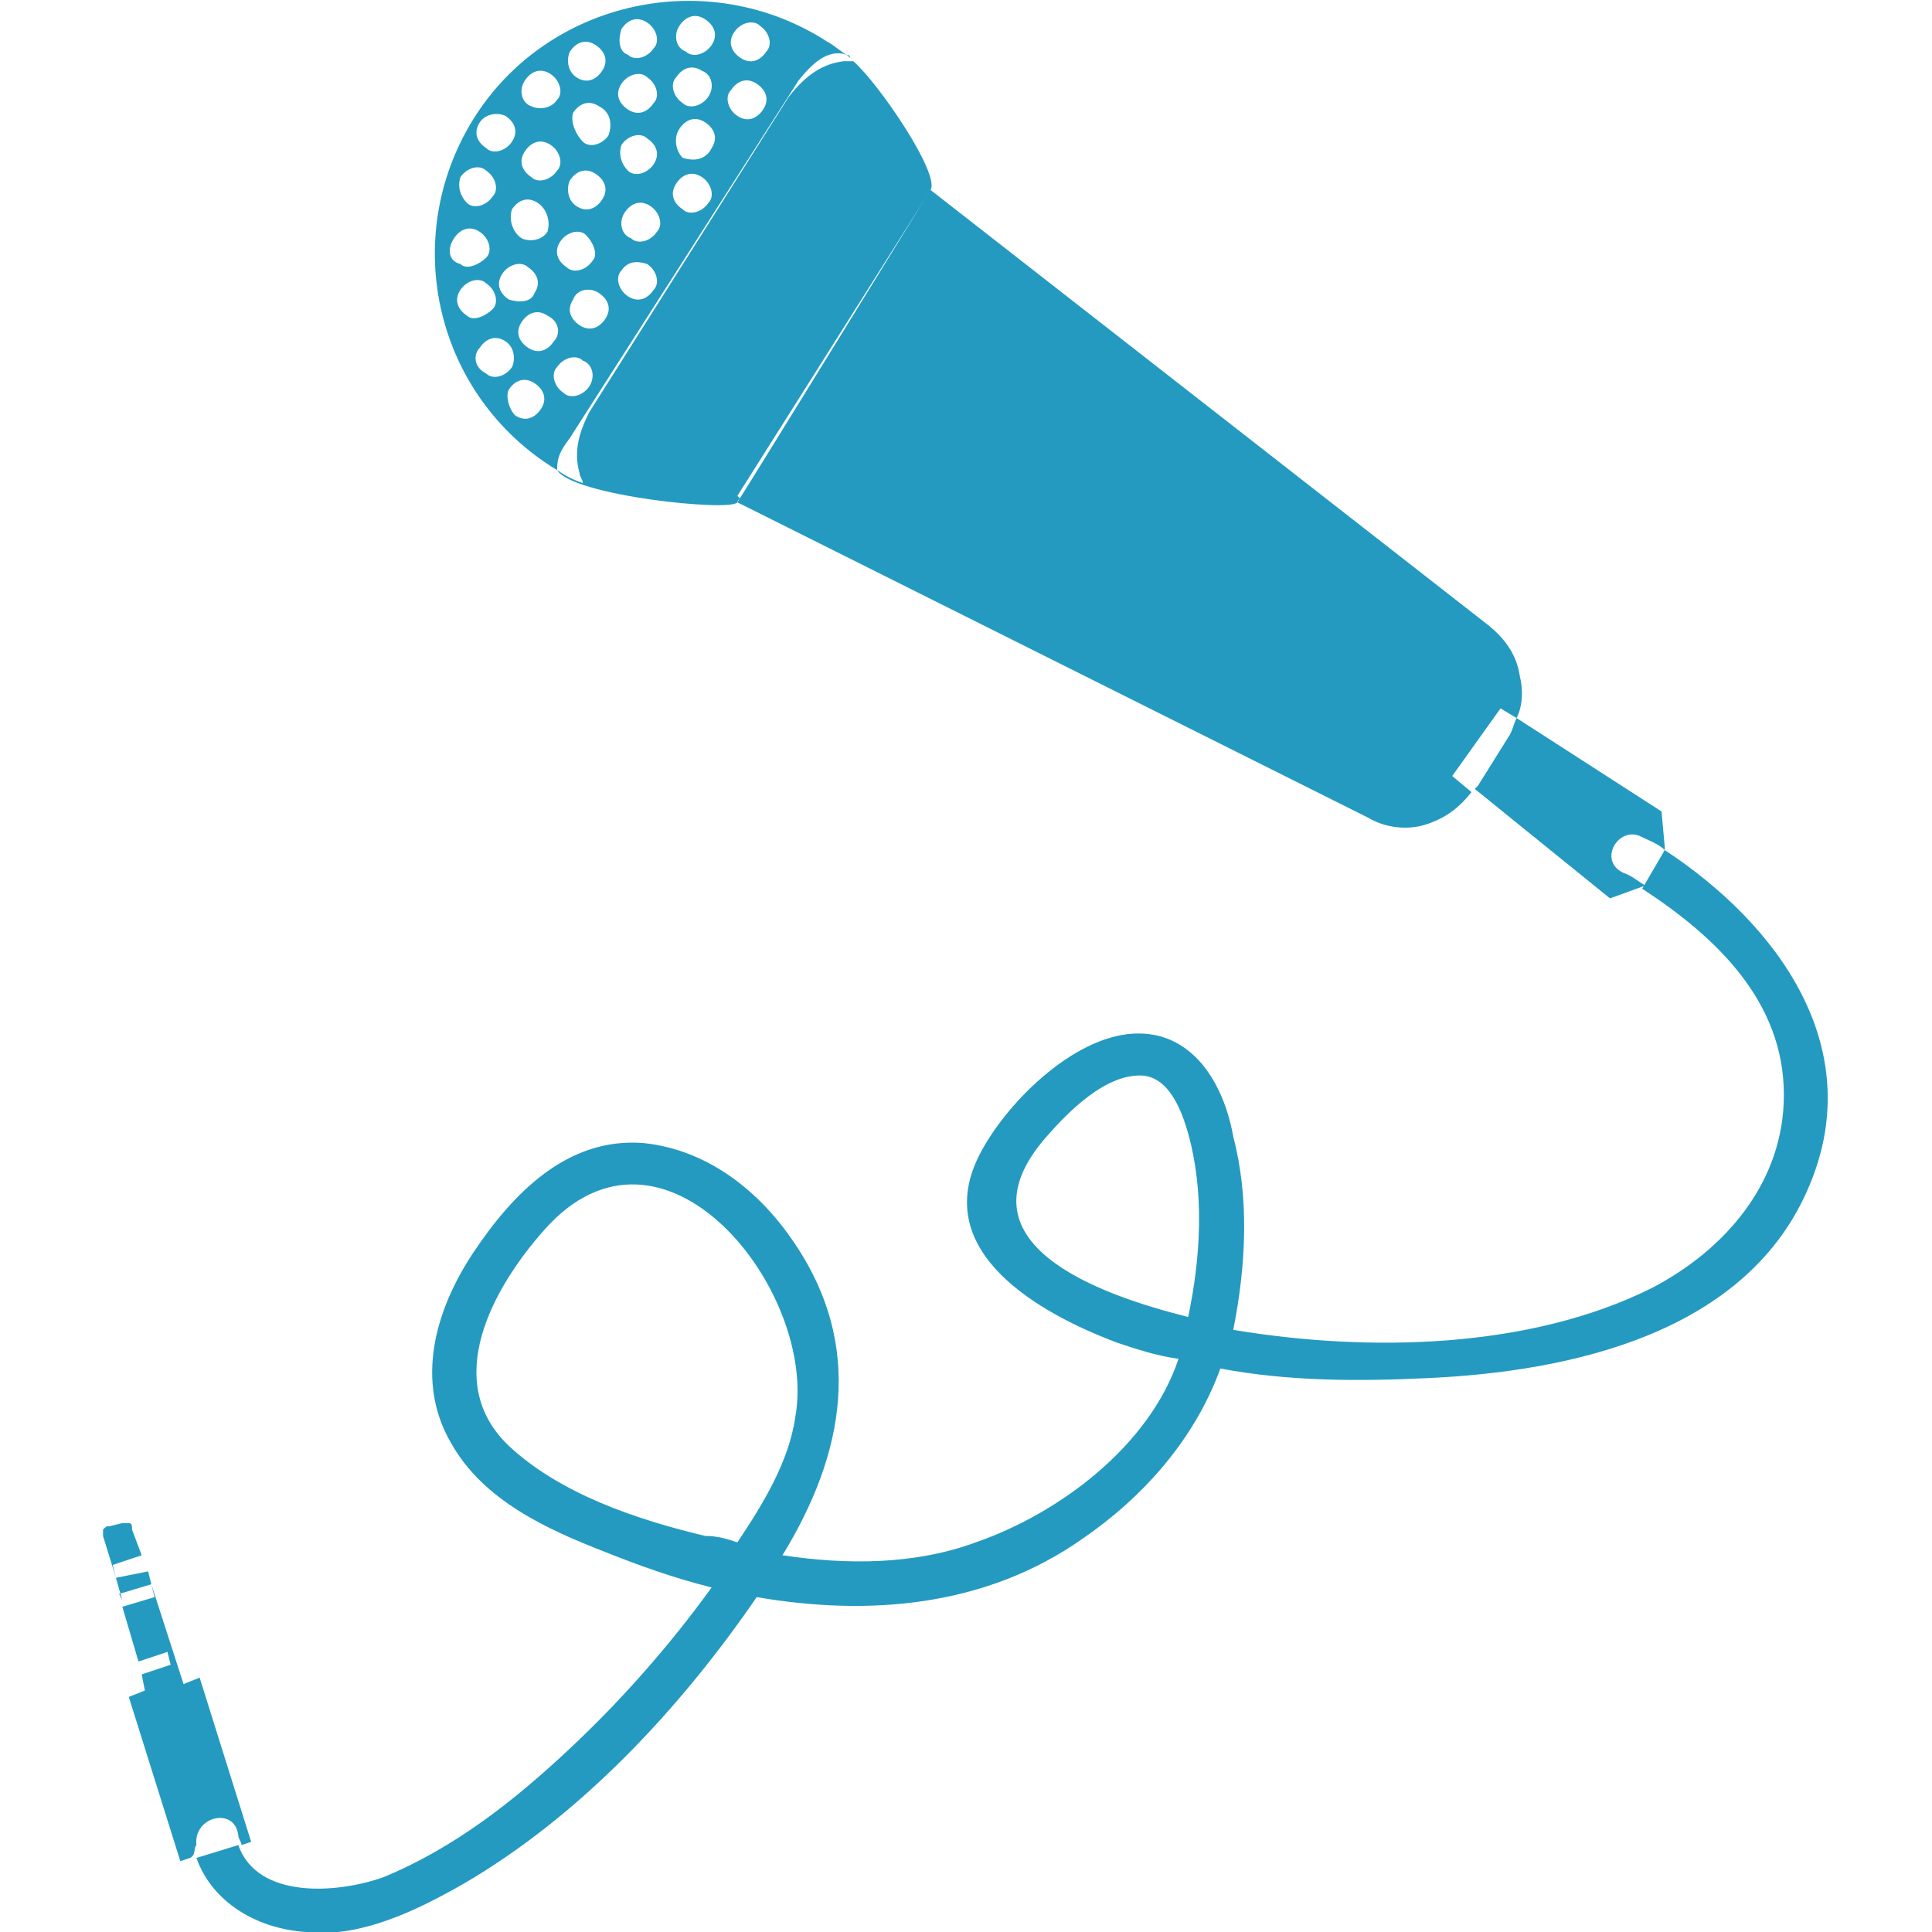 <svg enable-background="new 0 0 60 60" height="60" viewBox="0 0 60 60" width="60" xmlns="http://www.w3.org/2000/svg"><path d="m9.5 60c1.7.2 3.5-.7 4.9-1.5 3.6-2.1 6.7-5.4 9.1-8.9 3.5.6 7.1.3 10.1-1.8 1.9-1.3 3.5-3.1 4.3-5.3 2.1.4 4.3.4 6.4.3 4.5-.2 10-1.4 11.9-6 1.8-4.3-1-8.1-4.5-10.4l-.7 1.2c2.3 1.5 4.4 3.5 4.4 6.4 0 2.7-1.8 4.8-4.1 6-3.8 1.9-8.8 2-13 1.3.4-2 .5-4.1 0-6-.3-1.7-1.3-3.3-3.1-3.2-1.9.1-4 2.2-4.8 3.8-1.5 3 1.9 4.9 4.3 5.8.6.2 1.2.4 1.9.5-.9 2.7-3.7 4.8-6.3 5.7-1.9.7-4 .7-6 .4 1.9-3.1 2.6-6.5.3-9.8-1.1-1.6-2.7-2.8-4.6-3-2.4-.2-4.1 1.6-5.3 3.4s-1.8 4-.7 5.9c1 1.8 3 2.7 4.8 3.4 1 .4 2.1.8 3.3 1.1-1.3 1.8-2.8 3.5-4.4 5-1.7 1.6-3.6 3.1-5.8 4-1.4.5-3.9.7-4.5-1l-1.3.4c.5 1.4 1.9 2.2 3.4 2.3zm23-24.7c.7-.8 1.8-1.9 2.9-1.9.9 0 1.3 1.1 1.5 1.8.5 1.8.4 3.8 0 5.7-2.8-.7-7.3-2.3-4.4-5.6zm-16.7 9.6c-2.1-2-.5-4.9 1.1-6.7 3.7-4.2 8.5 1.9 7.8 5.8-.2 1.4-1 2.7-1.8 3.9-.3-.1-.6-.2-1-.2-2.1-.5-4.5-1.3-6.1-2.8zm35.2-18.9c.2.1.5.2.7.4v-.1l-.1-1.1-4.5-2.9c-.1.2-.1.3-.2.5l-1 1.6s-.1.1-.1.1l4.2 3.4 1.1-.4c-.2-.1-.4-.3-.7-.4-.8-.4-.1-1.5.6-1.1zm-4.4-4 .5.3c.2-.4.2-.9.1-1.3-.1-.7-.5-1.2-1-1.6l-17.3-13.5c-.2.3-5.3 8.6-6 9.7l19.6 9.8c.5.3 1.2.4 1.8.2s1-.5 1.4-1l-.6-.5zm-29.3-7.4c0-.4.1-.6.4-1l7.1-11.1c.4-.5.9-1 1.5-.8-.2-.1-.4-.3-.6-.4-3.7-2.4-8.7-1.3-11 2.4s-1.2 8.6 2.6 10.9v.1c0-.1 0-.1 0-.1zm1-2.6c-.2.3-.6.4-.8.2-.3-.2-.4-.6-.2-.8.2-.3.6-.4.8-.2.3.1.4.5.2.8zm-1.1-1.4c-.2.3-.5.4-.8.2s-.4-.5-.2-.8.5-.4.8-.2c.4.2.4.6.2.8zm-1.4-1.3c-.3-.2-.4-.5-.2-.8s.6-.4.8-.2c.3.2.4.5.2.8-.1.3-.5.3-.8.2zm7.9-5.9c-.2.3-.5.4-.8.2s-.4-.6-.2-.8c.2-.3.5-.4.8-.2s.4.5.2.8zm-.1-2.6c.3.2.4.6.2.8-.2.3-.5.4-.8.2s-.4-.5-.2-.8.6-.4.8-.2zm-2.5 0c.2-.3.5-.4.8-.2s.4.5.2.8-.6.4-.8.2c-.3-.1-.4-.5-.2-.8zm-1.8.1c.2-.3.5-.4.8-.2s.4.6.2.8c-.2.3-.6.4-.8.2-.3-.1-.3-.5-.2-.8zm1.7 1.5c.2-.3.5-.4.8-.2.3.1.4.5.2.8s-.6.4-.8.2c-.3-.2-.4-.6-.2-.8zm-3.3-.8c.2-.3.5-.4.8-.2s.4.5.2.8-.5.4-.8.2-.3-.6-.2-.8zm1.6 1c.2-.3.6-.4.8-.2.3.2.4.6.2.8-.2.3-.5.4-.8.2s-.4-.5-.2-.8zm1.8 1.4c.2-.3.5-.4.8-.2s.4.5.2.8c-.2.4-.6.4-.9.3-.2-.2-.3-.6-.1-.9zm-4.8-1.5c.2-.3.5-.4.8-.2s.4.6.2.8c-.2.3-.6.3-.8.2-.3-.1-.4-.5-.2-.8zm1.5 1c.2-.3.5-.4.8-.2.4.2.4.6.3.9-.2.3-.6.4-.8.2s-.4-.6-.3-.9zm1.5 1c.2-.3.6-.4.8-.2.3.2.4.5.2.8s-.6.4-.8.2-.3-.5-.2-.8zm1.7 1.2c.2-.3.5-.4.8-.2s.4.6.2.8c-.2.3-.6.4-.8.2-.3-.2-.4-.5-.2-.8zm-6.1-1.9c.2-.3.6-.3.8-.2.3.2.4.5.2.8s-.6.4-.8.2c-.3-.2-.4-.5-.2-.8zm1.4.9c.2-.3.5-.4.8-.2s.4.6.2.8c-.2.3-.6.4-.8.2-.3-.2-.4-.5-.2-.8zm1.4.9c.2-.3.5-.4.8-.2s.4.5.2.8-.5.4-.8.2-.3-.6-.2-.8zm1.7 1c.2-.3.5-.4.8-.2s.4.6.2.8c-.2.3-.6.4-.8.2-.3-.1-.4-.5-.2-.8zm.7 1.6c.3.2.4.6.2.8-.2.3-.5.4-.8.2s-.4-.6-.2-.8c.2-.3.5-.3.8-.2zm-5.8-2.7c.2-.3.6-.4.8-.2.3.2.4.6.2.8-.2.3-.6.4-.8.2s-.3-.5-.2-.8zm1.6 1c.2-.3.5-.4.8-.2s.4.6.3.9c-.2.3-.6.3-.8.2-.3-.2-.4-.6-.3-.9zm1.5 1c.2-.3.6-.4.8-.2s.4.6.2.8c-.2.3-.6.4-.8.2-.3-.2-.4-.5-.2-.8zm1.2 1.6c.3.2.4.5.2.8s-.5.4-.8.2-.4-.5-.2-.8c.1-.3.5-.4.8-.2zm-4.5-1.7c.2-.3.5-.4.8-.2s.4.6.2.8-.6.4-.8.2c-.4-.1-.4-.5-.2-.8zm.2 1.6c.2-.3.6-.4.8-.2.3.2.4.6.2.8s-.6.4-.8.2c-.3-.2-.4-.5-.2-.8zm.6 1.8c.2-.3.5-.4.8-.2s.3.6.2.8c-.2.3-.6.4-.8.2-.4-.2-.4-.6-.2-.8zm.9 1.3c.2-.3.5-.4.8-.2s.4.5.2.8-.5.4-.8.2c-.2-.2-.3-.6-.2-.8zm10.5-10.4s.1.1.1.1c0-.1-.1-.1-.1-.1zm2.6 4.2c.3-.5-1.6-3.3-2.4-4-.1 0-.2 0-.3 0-.8.1-1.3.6-1.7 1.1l-6.2 9.8c-.3.6-.5 1.2-.3 1.9 0 .1.1.2.1.3-.3-.1-.5-.2-.8-.4.5.8 5.4 1.3 5.6 1 0 0 0-.1.1-.1l-.1-.1zm-22.8 51.4c-.1-.9 1.2-1.2 1.3-.3 0 .1.1.2.1.3l.3-.1-1.6-5.1-.5.2-1-3.1.1.4-1 .3.5 1.7.9-.3.1.4-.9.3.1.5-.5.2 1.6 5.1.3-.1c.2-.1.1-.3.2-.4zm-2.1-10c-.1 0-.1 0-.2 0l-.4.1c-.1 0-.1 0-.2.1v.2l.4 1.3-.1-.4.9-.3-.3-.8c0-.1 0-.2-.1-.2zm.7 1.9-.1-.4-1 .2.2.7-.1-.2zm-.1 2.9-.2-.5zm-.7-2.2-.1-.2zm.5-1.6.1.5z" fill="#249ac1"/></svg>